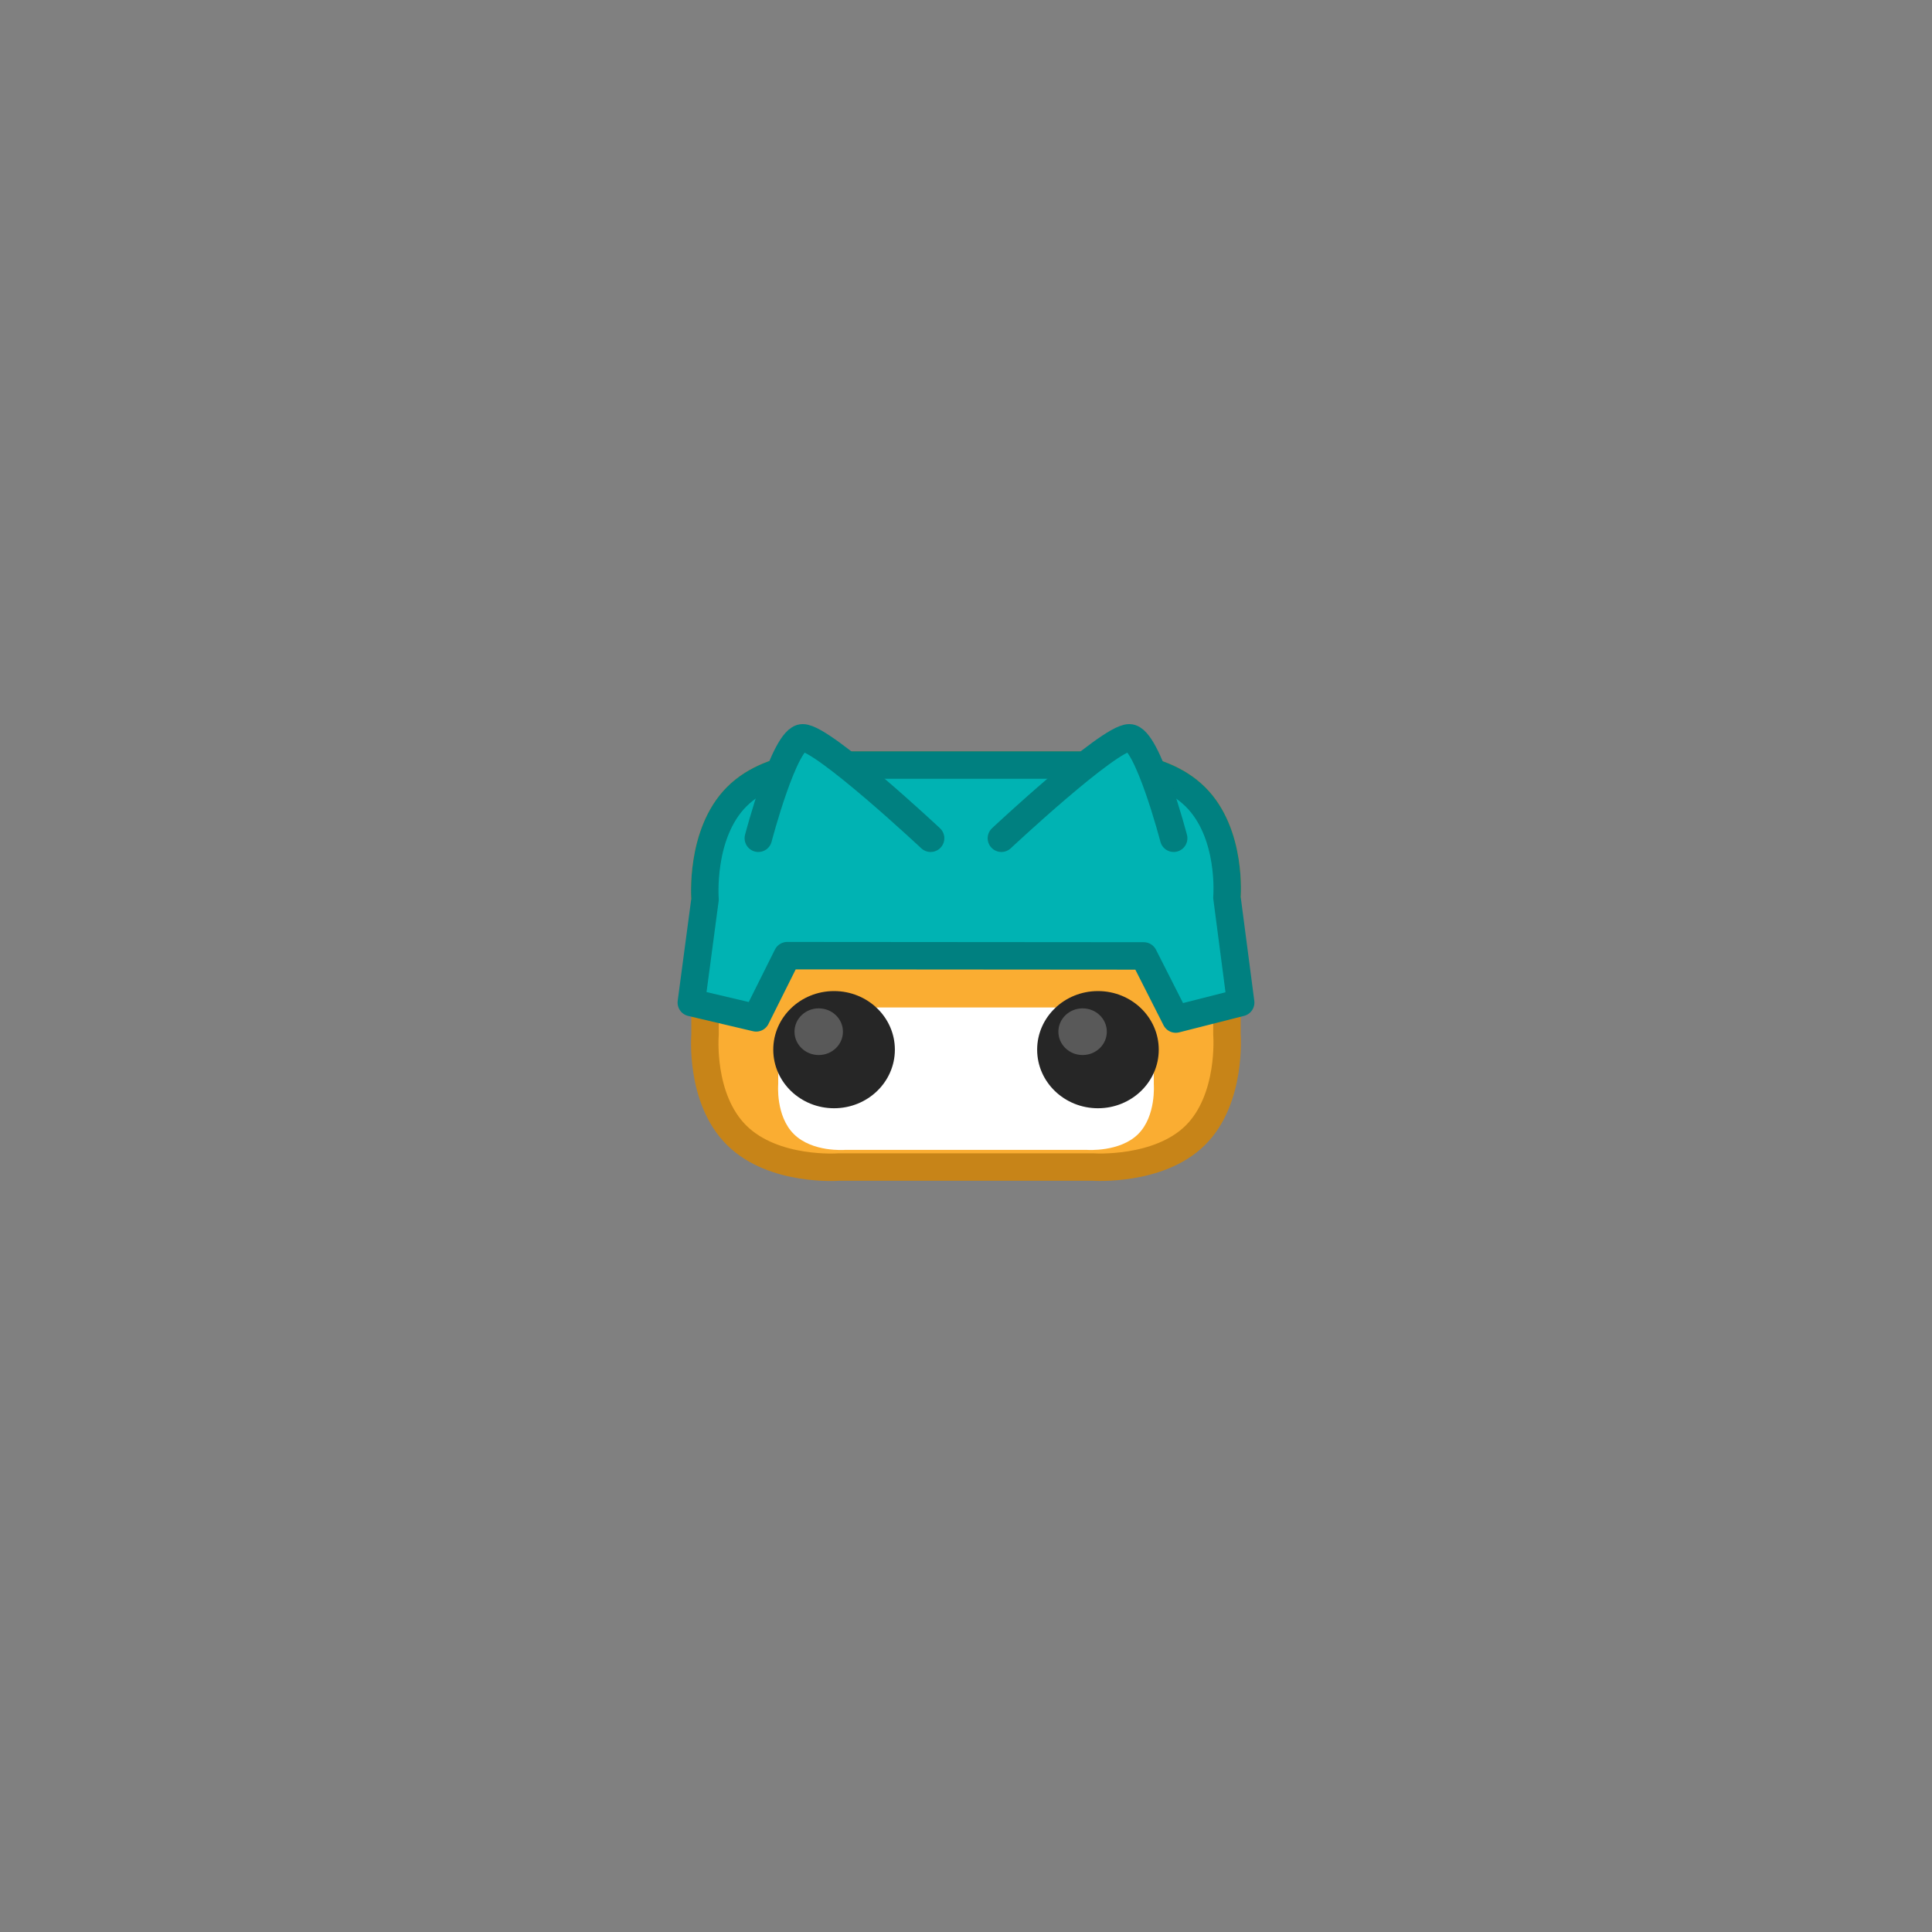 <svg version="1.1" xmlns="http://www.w3.org/2000/svg" xmlns:xlink="http://www.w3.org/1999/xlink" width="105.619" height="105.619" viewBox="0,0,105.619,105.619"><rect x="0" y="0" width="105.619" height="105.619" fill="#808080" stroke="none"/><g transform="translate(-187.19,-127.19)"><g data-paper-data="{&quot;isPaintingLayer&quot;:true}" fill-rule="nonzero" stroke-miterlimit="10" stroke-dasharray="" stroke-dashoffset="0" style="mix-blend-mode: normal"><path d="M187.19,180c0,-29.166 23.644,-52.81 52.81,-52.81c29.166,0 52.81,23.644 52.81,52.81c0,29.166 -23.644,52.81 -52.81,52.81c-29.166,0 -52.81,-23.644 -52.81,-52.81z" fill="none" stroke="none" stroke-width="0" stroke-linecap="butt" stroke-linejoin="miter"/><path d="M254.265,183.751c0,0 0.277,3.52 -1.732,5.506c-2.009,1.986 -5.589,1.732 -5.589,1.732h-13.889c0,0 -3.558,0.277 -5.589,-1.732c-2.032,-2.009 -1.732,-5.506 -1.732,-5.506v-7.397c0,0 -0.292,-3.581 1.732,-5.61c2.023,-2.029 5.589,-1.732 5.589,-1.732h13.889c0,0 3.558,-0.277 5.589,1.732c2.032,2.009 1.732,5.506 1.732,5.506z" data-paper-data="{&quot;index&quot;:null}" fill="#faad32" stroke="#c78418" stroke-width="1.5" stroke-linecap="butt" stroke-linejoin="round"/><path d="M250.266,186.459c0,0 0.138,1.748 -0.86,2.734c-0.997,0.986 -2.775,0.86 -2.775,0.86h-13.263c0,0 -1.766,0.138 -2.775,-0.86c-1.009,-0.997 -0.86,-2.734 -0.86,-2.734v-0.547c0,0 -0.145,-1.778 0.86,-2.785c1.004,-1.007 2.775,-0.86 2.775,-0.86h13.263c0,0 1.766,-0.138 2.775,0.86c1.009,0.997 0.86,2.734 0.86,2.734z" data-paper-data="{&quot;index&quot;:null}" fill="#ffffff" stroke="none" stroke-width="0" stroke-linecap="butt" stroke-linejoin="round"/><path d="M255.016,181.999l-3.549,0.901l-1.75,-3.451l-19.491,-0.015l-1.698,3.401l-3.546,-0.836l0.751,-5.644c0,0 -0.292,-3.581 1.732,-5.61c2.023,-2.029 5.589,-1.732 5.589,-1.732h13.889c0,0 3.558,-0.277 5.589,1.732c2.032,2.009 1.732,5.506 1.732,5.506z" data-paper-data="{&quot;index&quot;:null}" fill="#00b3b3" stroke="#008080" stroke-width="1.5" stroke-linecap="butt" stroke-linejoin="round"/><path d="M241.934,173.016c0,0 5.863,-5.491 6.995,-5.491c0.991,0 2.424,5.491 2.424,5.491" data-paper-data="{&quot;index&quot;:null}" fill="#00b3b3" stroke="#008080" stroke-width="1.5" stroke-linecap="round" stroke-linejoin="round"/><path d="M228.646,173.016c0,0 1.433,-5.491 2.424,-5.491c1.132,0 6.995,5.491 6.995,5.491" data-paper-data="{&quot;index&quot;:null}" fill="#00b3b3" stroke="#008080" stroke-width="1.5" stroke-linecap="round" stroke-linejoin="round"/><path d="M236.111,184.573c0,1.769 -1.488,3.203 -3.324,3.203c-1.836,0 -3.324,-1.434 -3.324,-3.203c0,-1.769 1.488,-3.203 3.324,-3.203c1.836,0 3.324,1.434 3.324,3.203z" fill="#262626" stroke="none" stroke-width="0" stroke-linecap="butt" stroke-linejoin="round"/><path d="M233.272,183.591c0,0.705 -0.593,1.276 -1.324,1.276c-0.731,0 -1.324,-0.571 -1.324,-1.276c0,-0.705 0.593,-1.276 1.324,-1.276c0.731,0 1.324,0.571 1.324,1.276z" fill="#595959" stroke="none" stroke-width="0" stroke-linecap="butt" stroke-linejoin="round"/><path d="M247.213,181.37c1.836,0 3.324,1.434 3.324,3.203c0,1.769 -1.488,3.203 -3.324,3.203c-1.836,0 -3.324,-1.434 -3.324,-3.203c0,-1.769 1.488,-3.203 3.324,-3.203z" data-paper-data="{&quot;index&quot;:null}" fill="#262626" stroke="none" stroke-width="0" stroke-linecap="butt" stroke-linejoin="round"/><path d="M247.698,183.591c0,0.705 -0.593,1.276 -1.324,1.276c-0.731,0 -1.324,-0.571 -1.324,-1.276c0,-0.705 0.593,-1.276 1.324,-1.276c0.731,0 1.324,0.571 1.324,1.276z" data-paper-data="{&quot;index&quot;:null}" fill="#595959" stroke="none" stroke-width="0" stroke-linecap="butt" stroke-linejoin="round"/></g></g></svg>